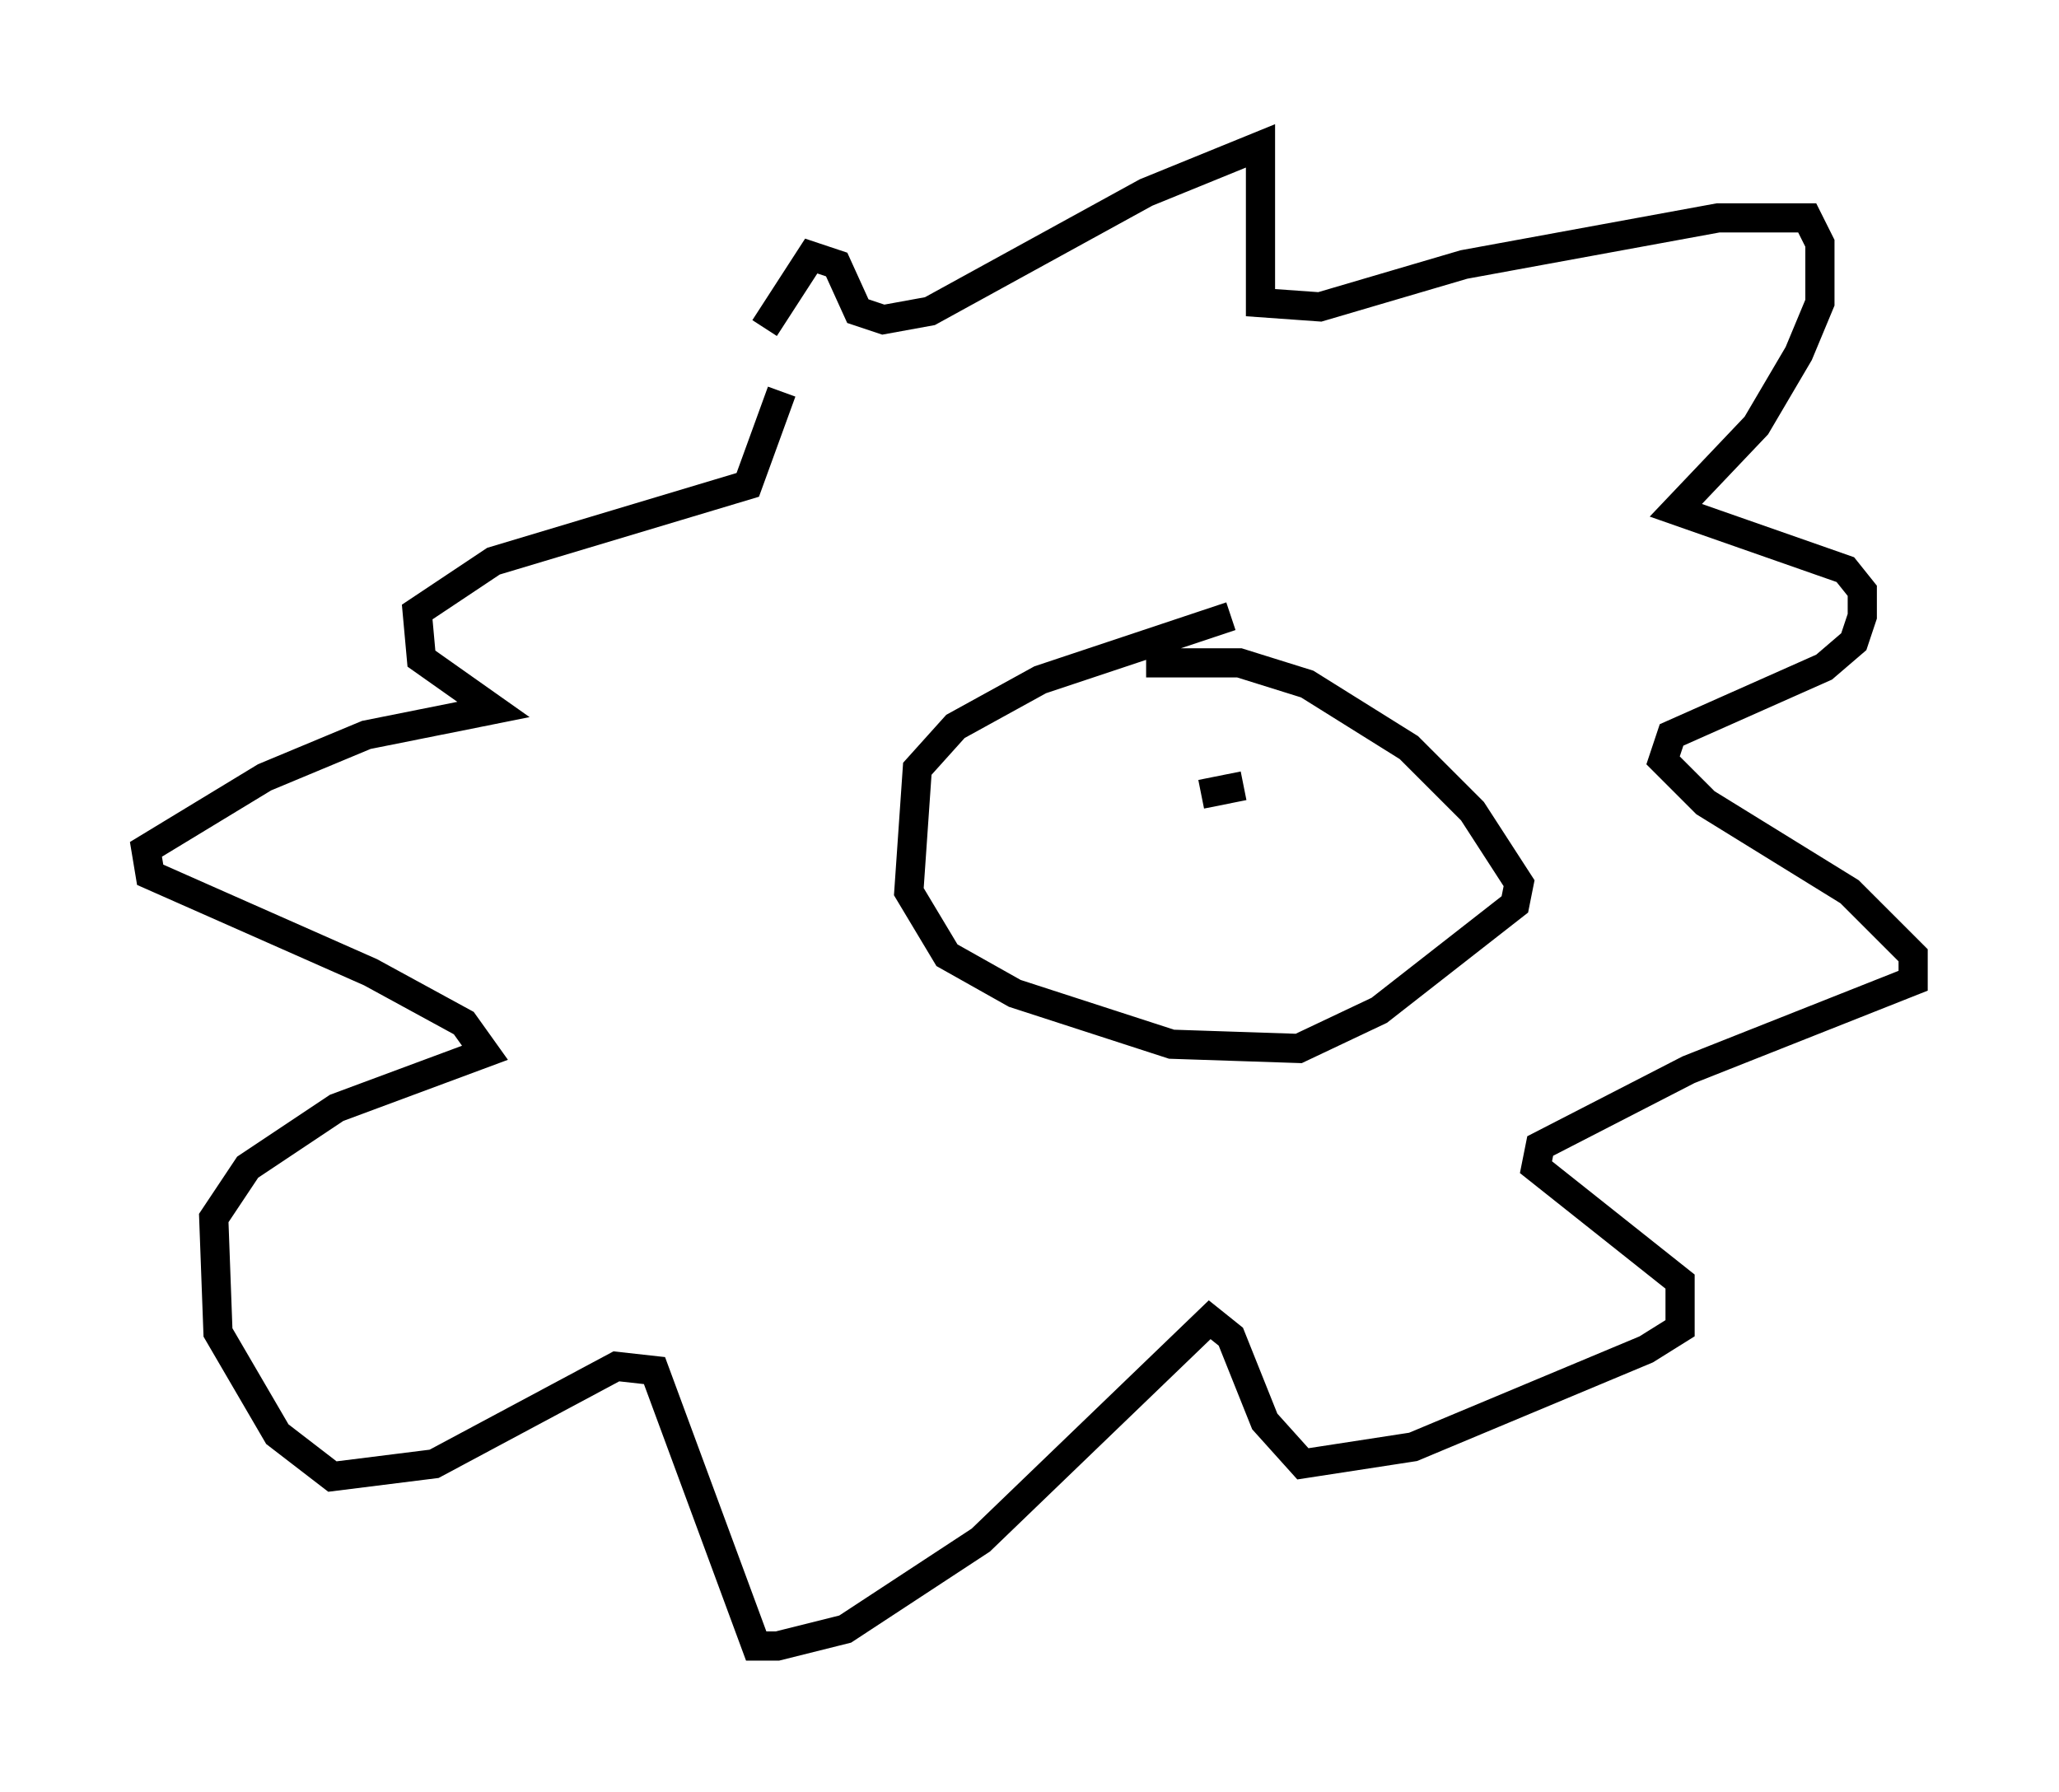 <?xml version="1.0" encoding="utf-8" ?>
<svg baseProfile="full" height="61.419" version="1.1" width="70.57" xmlns="http://www.w3.org/2000/svg" xmlns:ev="http://www.w3.org/2001/xml-events" xmlns:xlink="http://www.w3.org/1999/xlink"><defs /><rect fill="white" height="61.419" width="70.57" x="0" y="0" /><path d="M26.061, 13.86 m0.145, -2.615 l1.598, -2.469 0.872, 0.291 l0.726, 1.598 0.872, 0.291 l1.598, -0.291 7.408, -4.067 l3.922, -1.598 0.0, 5.374 l2.034, 0.145 4.939, -1.453 l8.715, -1.598 3.05, 0.0 l0.436, 0.872 0.0, 2.034 l-0.726, 1.743 -1.453, 2.469 l-2.76, 2.905 5.81, 2.034 l0.581, 0.726 0.0, 0.872 l-0.291, 0.872 -1.017, 0.872 l-5.229, 2.324 -0.291, 0.872 l1.453, 1.453 4.939, 3.05 l2.179, 2.179 0.0, 0.872 l-7.698, 3.05 -5.084, 2.615 l-0.145, 0.726 4.939, 3.922 l0.0, 1.598 -1.162, 0.726 l-7.989, 3.341 -3.777, 0.581 l-1.307, -1.453 -1.162, -2.905 l-0.726, -0.581 -7.844, 7.553 l-4.648, 3.05 -2.324, 0.581 l-0.726, 0.0 -3.486, -9.441 l-1.307, -0.145 -6.246, 3.341 l-3.486, 0.436 -1.888, -1.453 l-2.034, -3.486 -0.145, -3.922 l1.162, -1.743 3.05, -2.034 l5.084, -1.888 -0.726, -1.017 l-3.196, -1.743 -7.553, -3.341 l-0.145, -0.872 4.067, -2.469 l3.486, -1.453 4.358, -0.872 l-2.469, -1.743 -0.145, -1.598 l2.615, -1.743 8.715, -2.615 l1.162, -3.196 m15.397, 7.698 l-6.536, 2.179 -2.905, 1.598 l-1.307, 1.453 -0.291, 4.212 l1.307, 2.179 2.324, 1.307 l5.374, 1.743 4.358, 0.145 l2.76, -1.307 4.648, -3.631 l0.145, -0.726 -1.598, -2.469 l-2.179, -2.179 -3.486, -2.179 l-2.324, -0.726 -3.196, 0.0 m-0.872, 3.196 l0.0, 0.0 m4.212, 1.017 l-1.453, 0.291 " fill="none" stroke="black" stroke-width="1" /></svg>